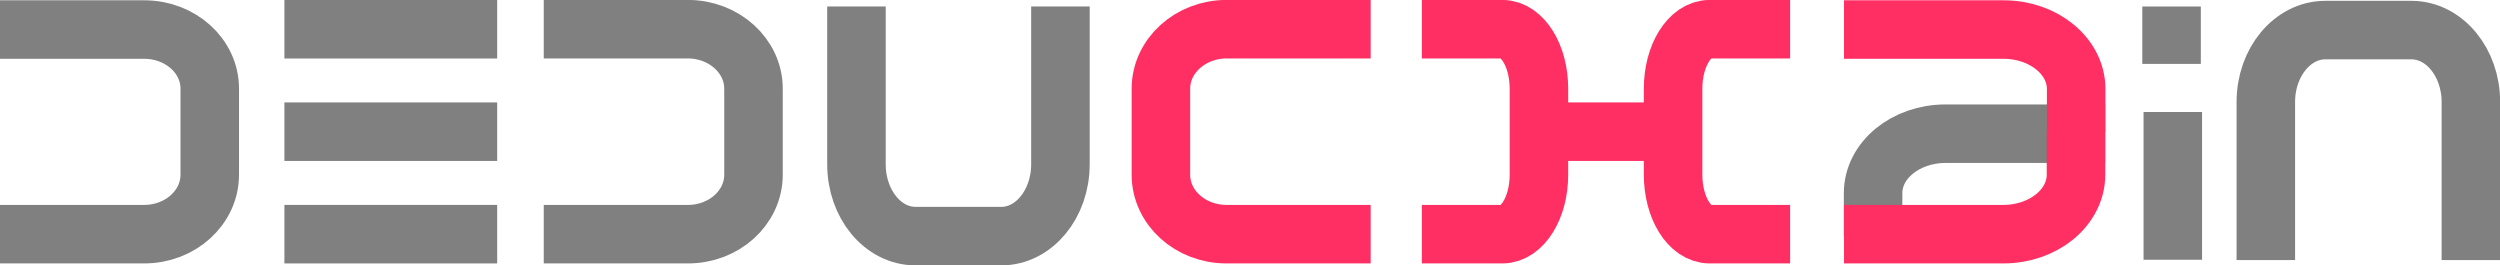 <svg xmlns="http://www.w3.org/2000/svg" viewBox="0 0 422.99 44.9"><defs><style>.cls-1,.cls-2{fill:none;stroke-miterlimit:10;stroke-width:9.9px;}.cls-1{stroke:gray;}.cls-2{stroke:#ff2e63;}</style></defs><g id="图层_2" data-name="图层 2"><g id="图层_1-2" data-name="图层 1"><path class="cls-1" d="M316.92,40V32.68c0-5.56,5.49-10.06,12.27-10.06h27"/><line class="cls-1" x1="367.63" y1="18.95" x2="367.63" y2="43.95"/><line class="cls-1" x1="367.42" y1="1.1" x2="367.42" y2="10.81"/><path class="cls-1" d="M383.37,44V17.24c0-6.71,4.51-12.15,10.06-12.15H408c5.55,0,10.06,5.44,10.06,12.15V44"/><path class="cls-1" d="M179.42,1.09V27.81c0,6.71-4.49,12.14-10,12.14H154.91c-5.54,0-10-5.43-10-12.14V1.09"/><line class="cls-1" x1="84.12" y1="39.62" x2="48.12" y2="39.62"/><path class="cls-1" d="M92,39.62h24.4c6.13,0,11.09-4.51,11.09-10.06V15c0-5.55-5-10.06-11.09-10.06H92"/><line class="cls-1" x1="48.12" y1="4.95" x2="84.12" y2="4.95"/><line class="cls-1" x1="48.12" y1="22.28" x2="84.12" y2="22.28"/><path class="cls-1" d="M0,39.62H24.4c6.12,0,11.09-4.51,11.09-10.06V15C35.49,9.46,30.52,5,24.4,5H0"/><path class="cls-2" d="M351.25,22.28v7.28c0,5.55-5.5,10.06-12.28,10.06H312"/><path class="cls-2" d="M231.91,39.62h-24.4c-6.13,0-11.09-4.51-11.09-10.06V15c0-5.55,5-10.06,11.09-10.06h24.4"/><path class="cls-2" d="M240.57,39.62h13.62c3.42,0,6.19-4.51,6.19-10.06V15c0-5.55-2.77-10.06-6.19-10.06H240.57"/><path class="cls-2" d="M302.88,39.62H289.27c-3.42,0-6.19-4.51-6.19-10.06V15c0-5.55,2.77-10.06,6.19-10.06h13.61"/><line class="cls-2" x1="283.08" y1="22.28" x2="260.79" y2="22.28"/><path class="cls-2" d="M312,5h27c6.78,0,12.28,4.51,12.28,10.06v7.27"/></g></g></svg>